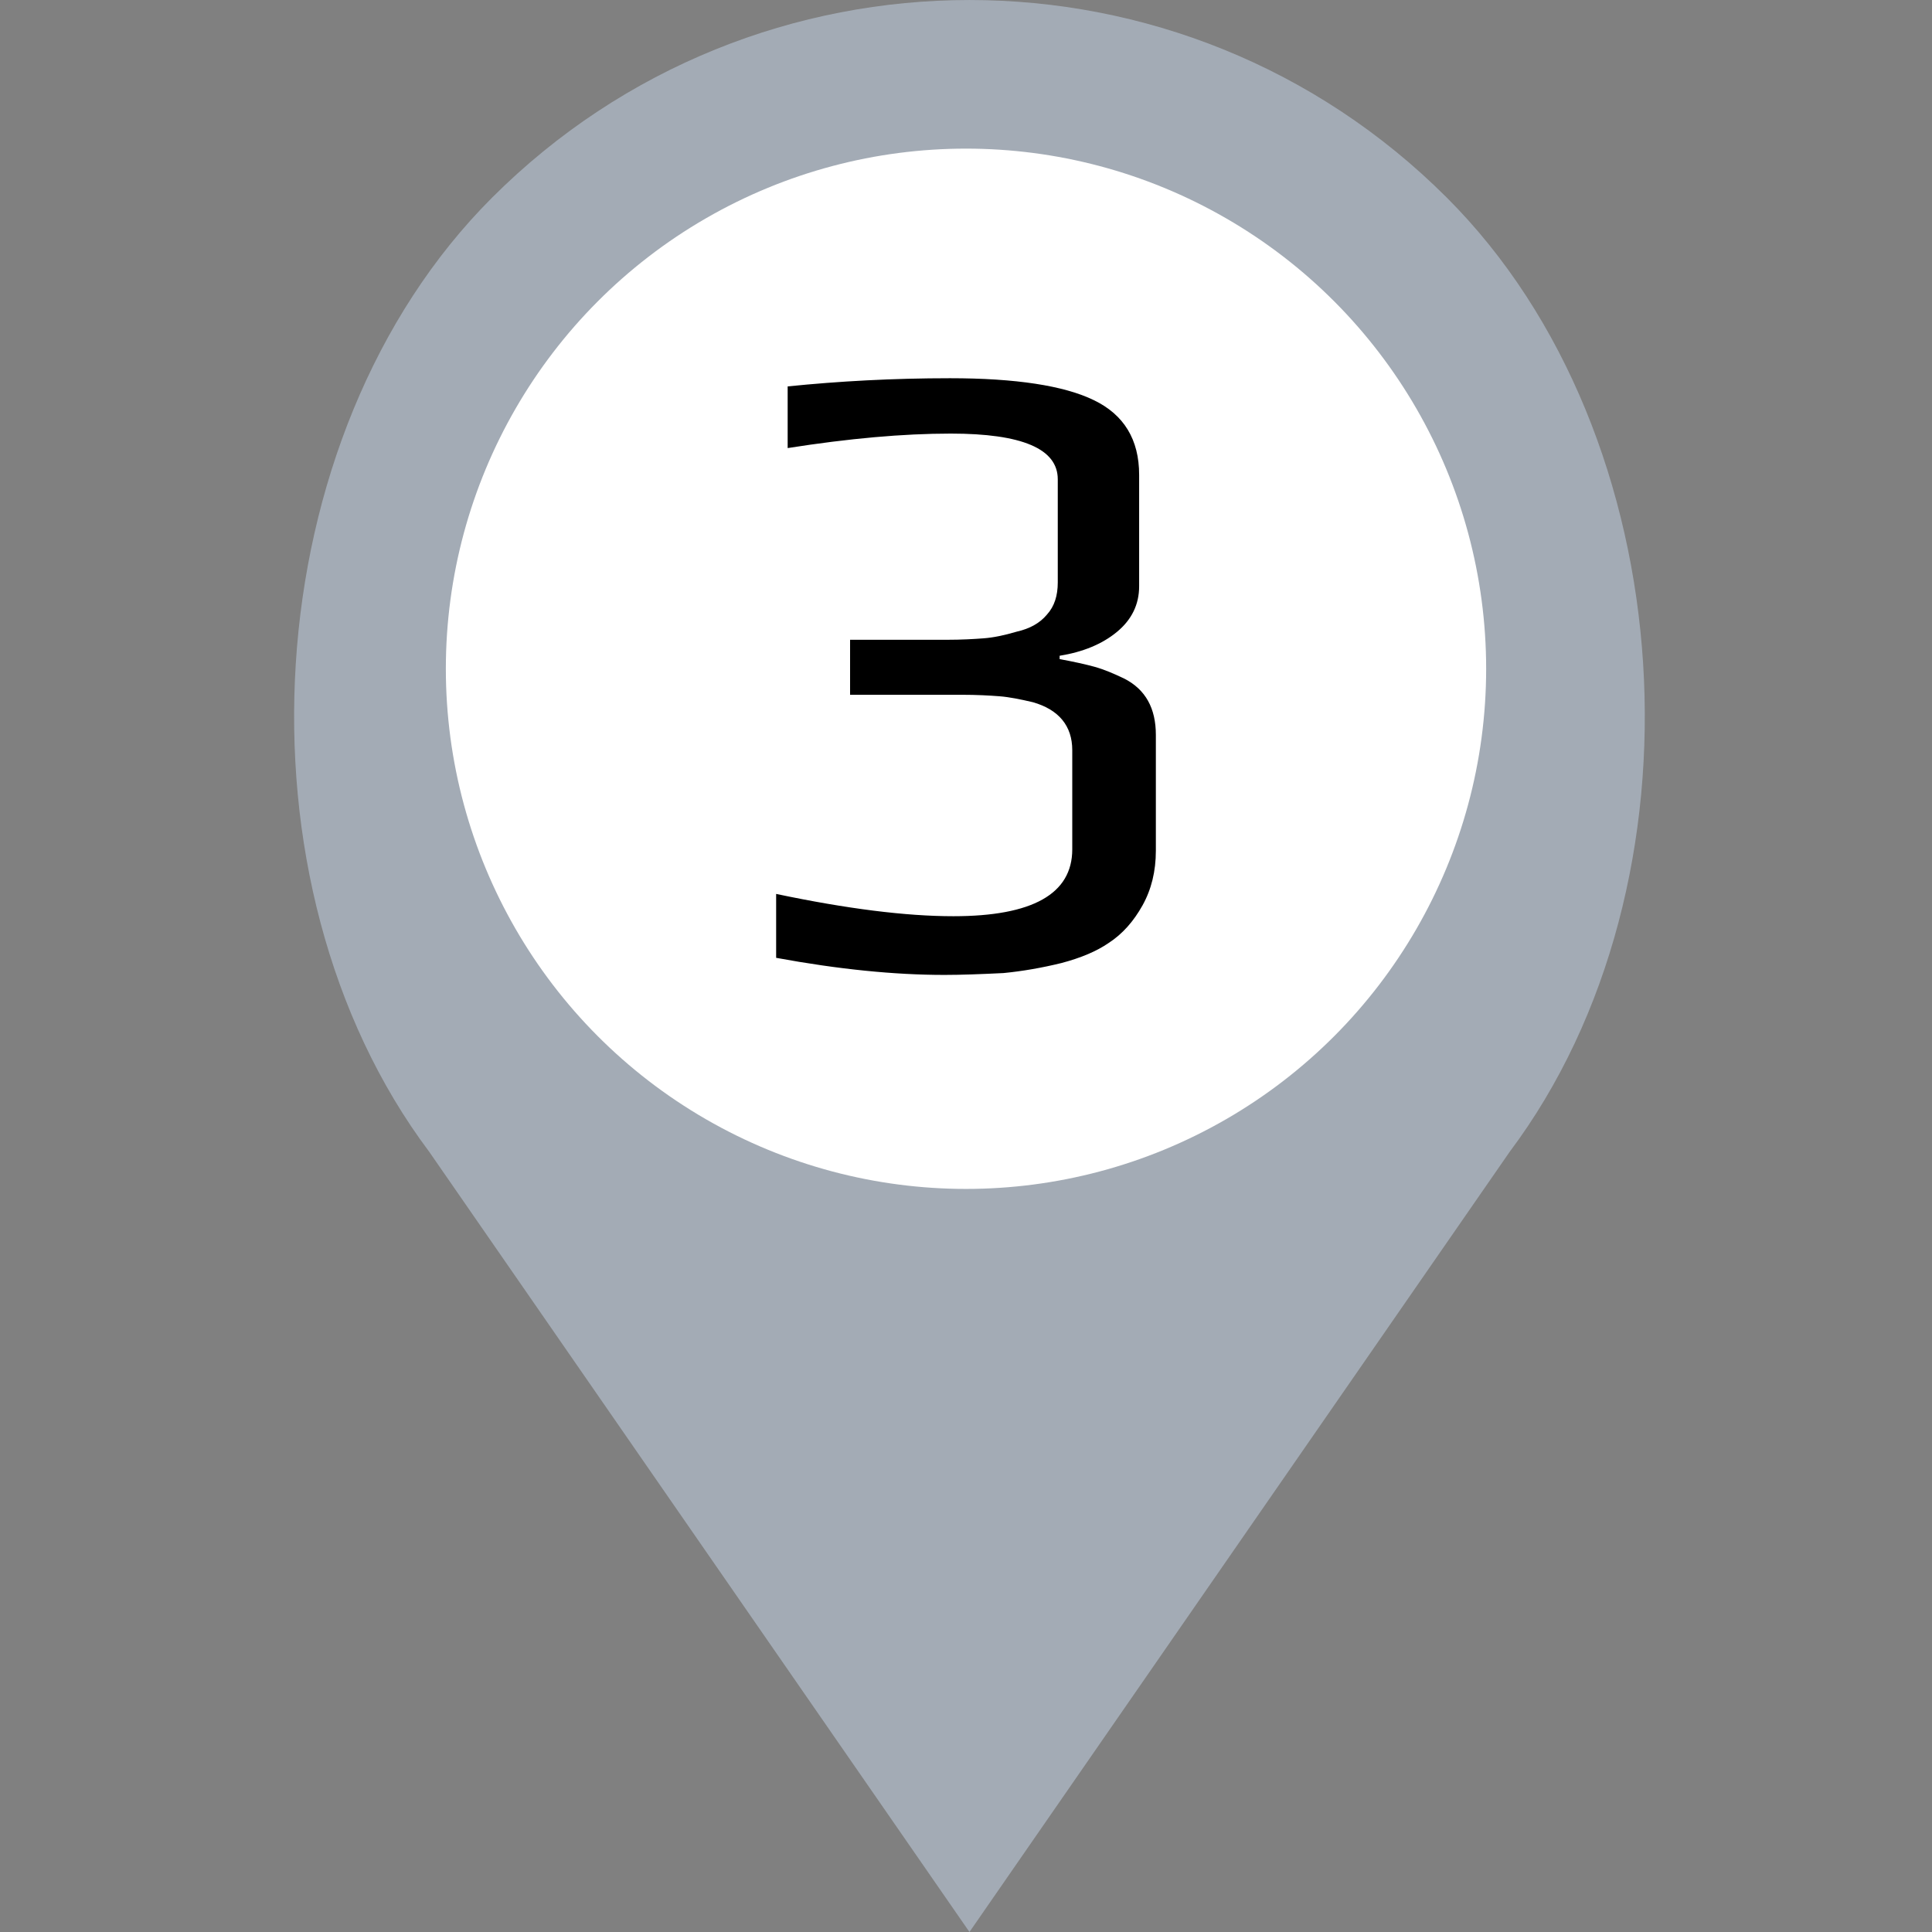 <?xml version="1.0" encoding="iso-8859-1" standalone="yes"?><!-- Generator: Adobe Illustrator 19.0.0, SVG Export Plug-In . SVG Version: 6.00 Build 0)  --><svg xmlns="http://www.w3.org/2000/svg" xmlns:xlink="http://www.w3.org/1999/xlink" version="1.1" id="Capa_1" x="0px" y="0px" viewBox="0 0 52 52" style="enable-background:new 0 0 52 52;zoom: 1;" xml:space="preserve"><rect x="0" y="0" width="52" height="52" fill="#808080" stroke="none"/><path d="M38.946,5.324 L38.946,5.324 c-7.098,-7.098 -18.607,-7.098 -25.706,0 h0 C6.844,11.72 6.124,23.763 11.552,31 L26.093,52 l14.541,-21 C46.062,23.763 45.342,11.72 38.946,5.324 z M26.27,24 c-3.314,0 -6,-2.686 -6,-6 s2.686,-6 6,-6 s6,2.686 6,6 S29.584,24 26.27,24 z" style="fill:#a3abb5;"></path><circle stroke="none" transform="" id="circle1" stroke-width="3px" cy="18px" fill="#ffffff" r="14px" cx="26px"></circle><path d="M-5.11,22.78 C-3.43,23.09 -1.92,23.24 -0.58,23.24 C-0.13,23.24 0.40,23.22 1.01,23.19 C1.52,23.14 2.04,23.05 2.57,22.92 C3.10,22.78 3.52,22.60 3.84,22.38 C4.21,22.14 4.51,21.80 4.75,21.37 C4.99,20.94 5.11,20.45 5.11,19.90 L5.11,16.78 C5.11,16.06 4.83,15.56 4.27,15.27 C3.98,15.13 3.72,15.02 3.47,14.95 C3.22,14.88 2.90,14.81 2.52,14.74 L2.52,14.65 C3.14,14.55 3.66,14.34 4.06,14.01 C4.46,13.68 4.66,13.27 4.66,12.78 L4.66,9.78 C4.66,8.83 4.25,8.16 3.44,7.77 C2.64,7.38 1.34,7.18 -0.43,7.18 C-1.97,7.18 -3.42,7.26 -4.80,7.40 L-4.80,9.06 C-3.15,8.80 -1.69,8.67 -0.41,8.67 C1.51,8.67 2.47,9.08 2.47,9.90 L2.47,12.68 C2.47,13.03 2.38,13.32 2.18,13.54 C1.99,13.77 1.72,13.92 1.37,14 C1.03,14.10 0.74,14.16 0.48,14.18 C0.22,14.20 -0.11,14.22 -0.53,14.22 L-3.12,14.22 L-3.12,15.70 L-0.12,15.70 C0.30,15.70 0.64,15.72 0.90,15.74 C1.16,15.76 1.46,15.82 1.80,15.90 C2.50,16.10 2.86,16.54 2.86,17.19 L2.86,19.86 C2.86,21.06 1.79,21.66 -0.34,21.66 C-1.62,21.66 -3.21,21.46 -5.11,21.06  Z " id="path1" transform="translate(26,3)" fill="black"></path></svg>